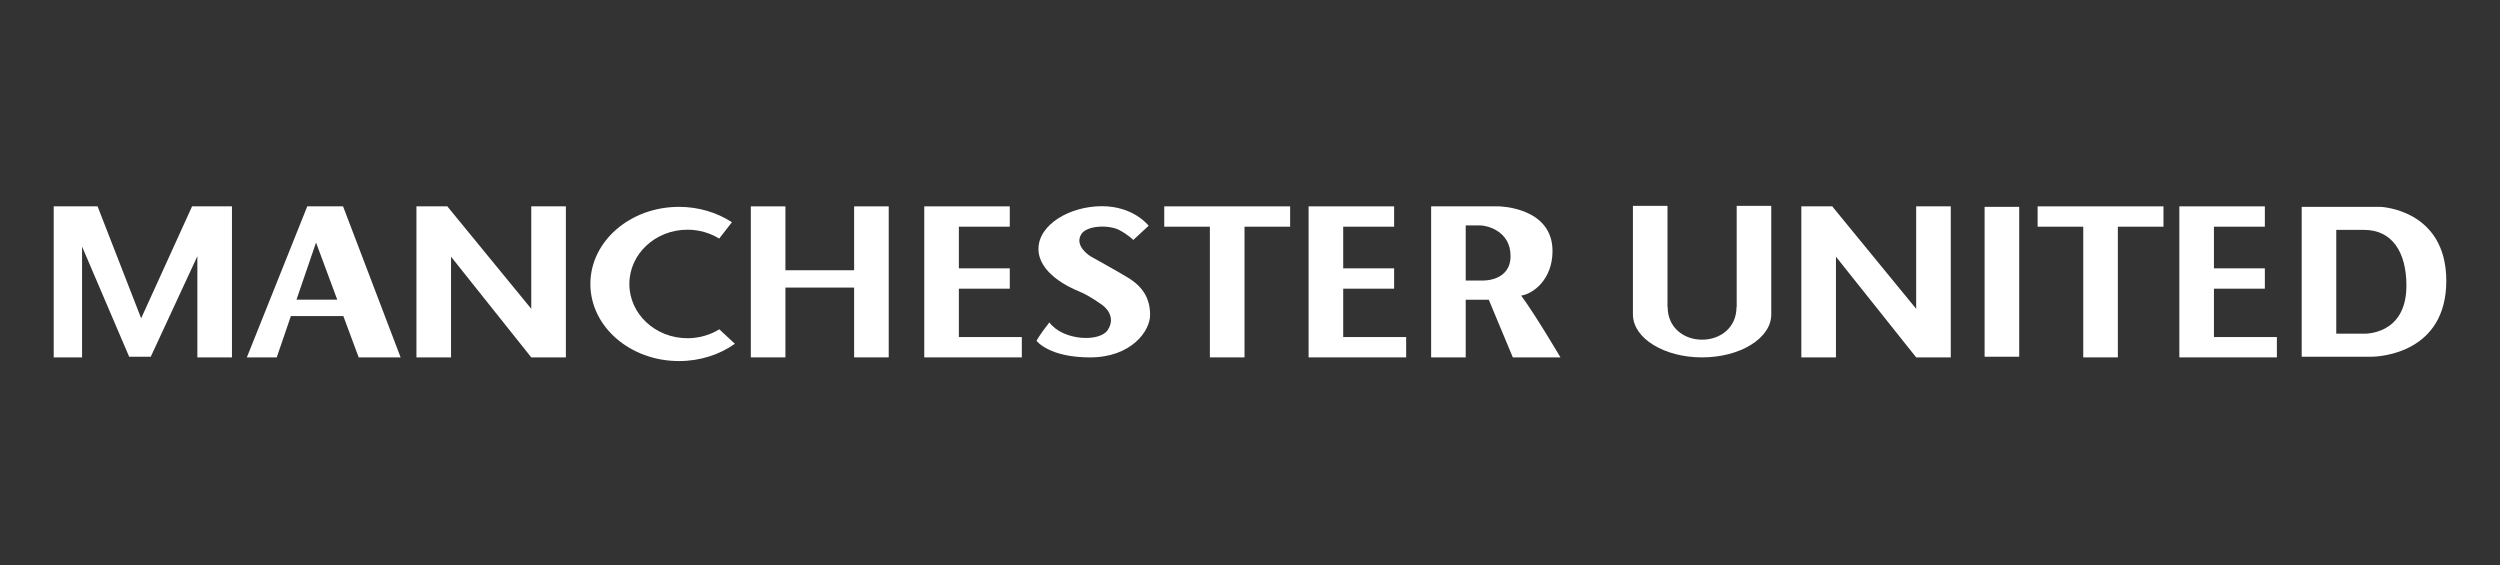 <?xml version="1.0" encoding="iso-8859-1"?>
<!-- Generator: Adobe Illustrator 19.2.1, SVG Export Plug-In . SVG Version: 6.00 Build 0)  -->
<!DOCTYPE svg PUBLIC "-//W3C//DTD SVG 1.1//EN" "http://www.w3.org/Graphics/SVG/1.1/DTD/svg11.dtd">
<svg version="1.1" xmlns="http://www.w3.org/2000/svg" xmlns:xlink="http://www.w3.org/1999/xlink" x="0px" y="0px"
	 viewBox="0 0 398 90" style="enable-background:new 0 0 398 90;" xml:space="preserve">
<rect x="0" y="0" width="398" height="90" fill="#333333" stroke="none"/>
<g id="manchester-united">
	<polygon style="fill:#ffffff;" points="30.579,32.853 22.472,50.675 15.533,32.853 8.55,32.853 8.55,56.895 13.064,56.895 
		13.064,39.254 20.562,56.791 24.002,56.791 31.421,40.785 31.421,56.895 36.928,56.895 36.928,32.853 	"/>
	<polygon style="fill:#ffffff;" points="84.577,32.853 84.577,49.164 71.269,32.922 71.252,32.853 71.215,32.853 71.193,32.826 
		71.193,32.853 66.297,32.853 66.297,56.895 71.806,56.895 71.806,40.867 84.577,56.895 90.087,56.895 90.087,32.853 	"/>
	<polygon style="fill:#ffffff;" points="305.054,32.853 305.054,49.164 291.746,32.922 291.728,32.853 291.691,32.853 
		291.67,32.826 291.67,32.853 286.774,32.853 286.774,56.895 292.283,56.895 292.283,40.867 305.054,56.895 310.563,56.895 
		310.563,32.853 	"/>
	<polygon style="fill:#ffffff;" points="135.977,32.853 135.977,43.024 125.039,43.024 125.039,32.853 119.532,32.853 
		119.532,56.895 125.039,56.895 125.039,45.781 135.977,45.781 135.977,56.895 141.484,56.895 141.484,32.853 	"/>
	<polygon style="fill:#ffffff;" points="205.39,32.853 185.348,32.853 185.348,36.089 192.612,36.089 192.612,56.895 
		198.126,56.895 198.126,36.089 205.39,36.089 	"/>
	<polygon style="fill:#ffffff;" points="344.426,32.853 324.389,32.853 324.389,36.089 331.653,36.089 331.653,56.895 
		337.162,56.895 337.162,36.089 344.426,36.089 	"/>
	<polygon style="fill:#ffffff;" points="152.651,53.658 152.651,45.958 160.755,45.958 160.755,42.721 152.651,42.721 
		152.651,36.089 160.755,36.089 160.755,32.853 147.143,32.853 147.143,56.895 162.672,56.895 162.672,53.658 	"/>
	<polygon style="fill:#ffffff;" points="213.839,53.658 213.839,45.958 221.944,45.958 221.944,42.721 213.839,42.721 
		213.839,36.089 221.944,36.089 221.944,32.853 208.33,32.853 208.33,56.895 223.86,56.895 223.86,53.658 	"/>
	<polygon style="fill:#ffffff;" points="352.459,53.658 352.459,45.958 360.563,45.958 360.563,42.721 352.459,42.721 
		352.459,36.089 360.563,36.089 360.563,32.853 346.952,32.853 346.952,56.895 362.48,56.895 362.48,53.658 	"/>
	<path style="fill:#ffffff;" d="M114.514,52.425c-1.451,0.896-3.196,1.419-5.07,1.419c-5.11,0-9.251-3.866-9.251-8.636
		c0-4.77,4.141-8.64,9.251-8.64c1.866,0,3.599,0.523,5.053,1.413l2.025-2.605c-2.353-1.527-5.258-2.445-8.423-2.445
		c-7.797,0-14.111,5.497-14.111,12.277c0,6.78,6.315,12.273,14.111,12.273c3.375,0,6.465-1.032,8.895-2.748L114.514,52.425z"/>
	<path style="fill:#ffffff;" d="M180.417,38.205l2.447-2.265c0,0-2.349-3.113-7.443-3.113c-5.103,0-10.097,2.924-10.097,6.795
		s4.894,6.136,6.524,6.797c1.631,0.661,3.673,2.168,3.673,2.168s2.371,1.633,0.819,3.968c-1.29,1.934-7.094,1.697-9.281-1.226
		c-1.637,2.077-2.043,2.924-2.043,2.924s1.936,2.645,8.508,2.645c6.574,0,9.571-4.202,9.571-6.75c0-2.546-1.072-4.459-3.525-5.946
		c-1.751-1.069-5.966-3.402-5.966-3.402s-2.674-1.624-1.452-3.538c0.917-1.414,4.44-1.487,6.048-0.634
		C179.653,37.394,180.417,38.205,180.417,38.205z"/>
	<path style="fill:#ffffff;" d="M54.615,32.853h-5.699l-9.617,24.043h4.758l2.251-6.579h8.353l2.443,6.579h6.675L54.615,32.853z
		 M47.202,47.702l3.11-9.087l3.377,9.087H47.202z"/>
	<path style="fill:#ffffff;" d="M242.169,47.056c1.884-0.258,4.992-2.552,4.992-7.087c0-7.037-8.563-7.116-8.563-7.116h-10.761
		v24.043h5.505v-9.181h3.671l3.829,9.181h7.583C248.425,56.895,244.461,50.162,242.169,47.056z M236.097,44.657h-2.755v-8.77h2.346
		c0.921,0,4.793,0.816,4.793,4.872C240.482,44.807,236.097,44.657,236.097,44.657z"/>
	<path style="fill:#ffffff;" d="M276.482,32.776v16.137h-0.033c0,3.215-2.538,5.164-5.477,5.164c-2.934,0-5.477-1.949-5.477-5.164
		h-0.031V32.776h-5.503v17.362h0.004c0.068,3.739,4.966,6.758,11.005,6.758c6.086,0,11.016-3.06,11.016-6.832V32.776H276.482z"/>
	<rect x="315.948" y="32.931" style="fill:#ffffff;" width="5.509" height="23.86"/>
	<path style="fill:#ffffff;" d="M378.971,32.931h-12.54v23.86c0,0,9.558,0,11.088,0c1.53,0,11.931-0.686,11.931-12.082
		C389.45,33.313,378.971,32.931,378.971,32.931z M376.22,53.124h-4.287V36.598h4.442c4.435,0,6.727,3.521,6.727,8.873
		C383.102,53.503,376.22,53.124,376.22,53.124z"/>
</g>
<g id="Layer_1">
</g>
</svg>
